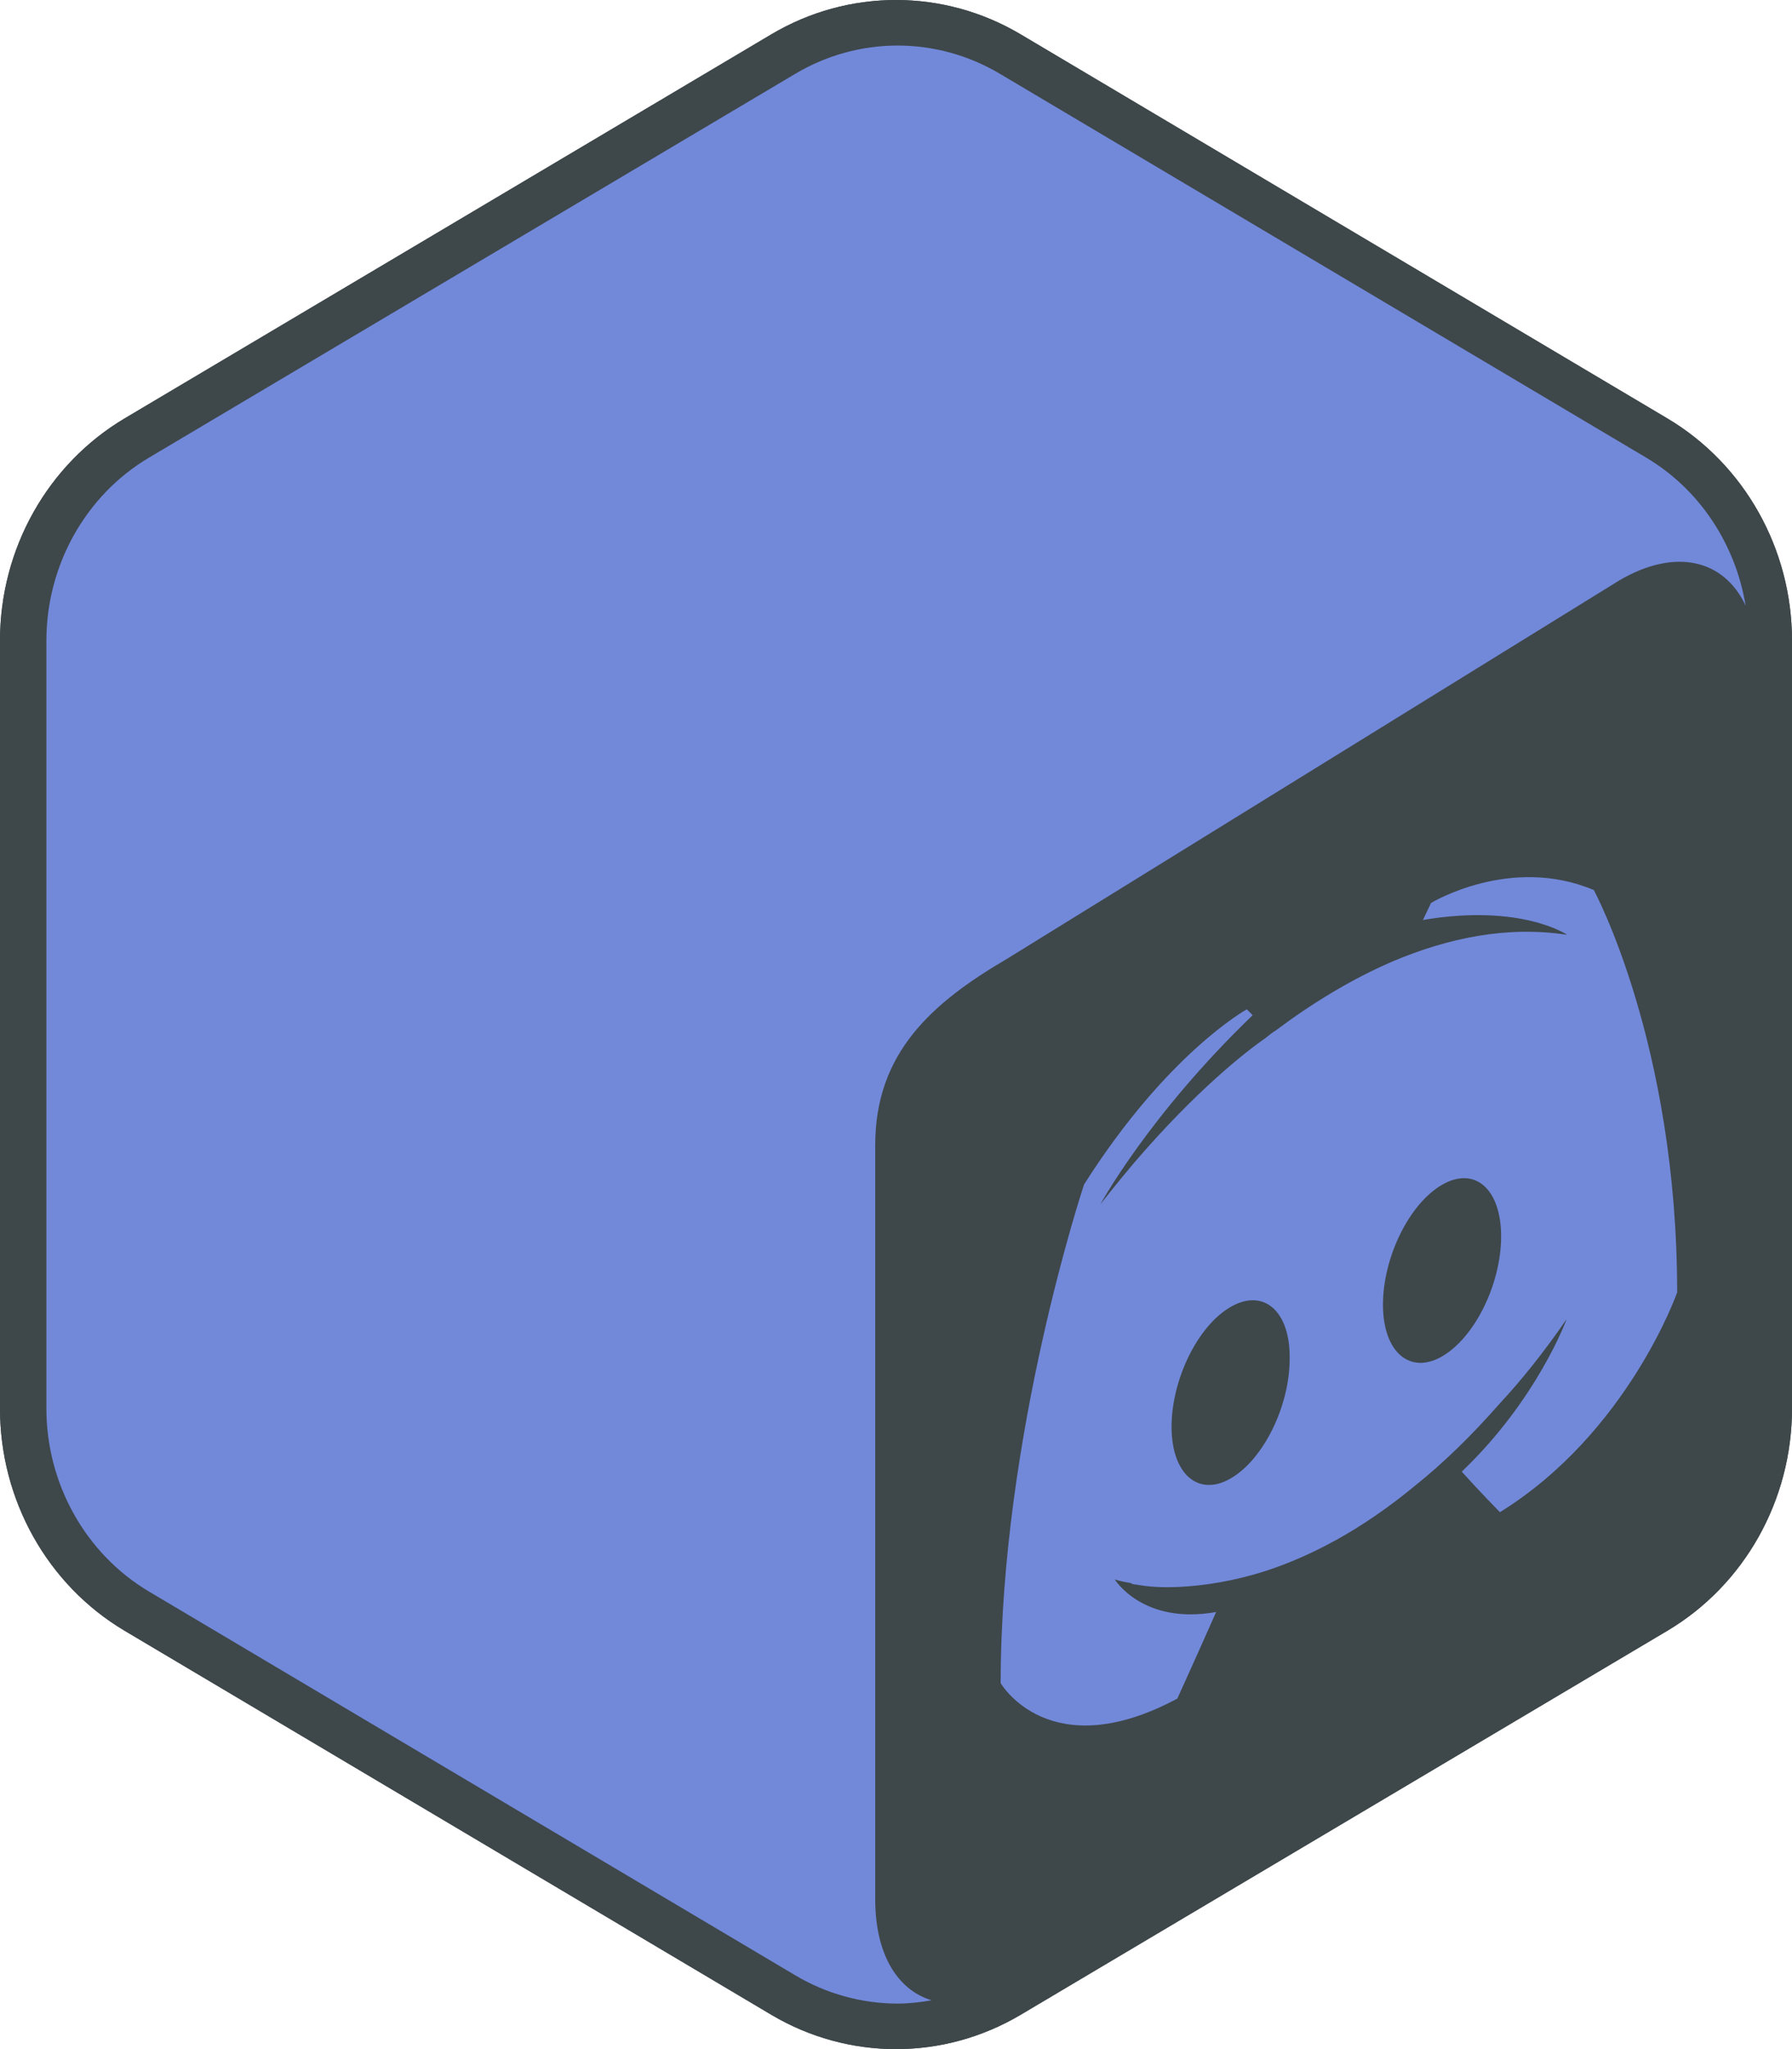 <?xml version="1.0" encoding="utf-8"?>
<!-- Generator: Adobe Illustrator 16.0.3, SVG Export Plug-In . SVG Version: 6.00 Build 0)  -->
<!DOCTYPE svg PUBLIC "-//W3C//DTD SVG 1.1//EN" "http://www.w3.org/Graphics/SVG/1.1/DTD/svg11.dtd">
<svg version="1.1" id="Layer_1" xmlns="http://www.w3.org/2000/svg" xmlns:xlink="http://www.w3.org/1999/xlink" x="0px" y="0px"
	 width="79.37px" height="90.709px" viewBox="0 0.145 79.37 90.709" enable-background="new 0 0.145 79.37 90.709"
	 xml:space="preserve">
<path fill="#3E474A" d="M73.846,18.665L45.209,1.667c-1.709-1.015-3.617-1.522-5.524-1.522c-1.908,0-3.816,0.507-5.525,1.522
	L5.523,18.665C2.106,20.694,0,24.444,0,28.502v33.997c0,4.057,2.106,7.809,5.524,9.837l28.637,16.997
	c1.71,1.014,3.616,1.521,5.524,1.521s3.814-0.508,5.523-1.521l28.638-16.997c3.418-2.028,5.524-5.78,5.524-9.837V28.502
	C79.37,24.444,77.264,20.694,73.846,18.665"/>
<path id="Fill-2" fill="#3E474A" d="M73.846,18.666L45.209,1.667c-3.418-2.029-7.631-2.029-11.049,0L5.523,18.666
	C2.106,20.694,0,24.443,0,28.501v33.998c0,4.058,2.106,7.809,5.524,9.838l28.637,16.996c1.709,1.015,3.615,1.521,5.524,1.521
	c1.908,0,3.814-0.506,5.523-1.521l28.637-16.996c3.418-2.029,5.525-5.78,5.525-9.838V28.501
	C79.37,24.443,77.263,20.694,73.846,18.666z"/>
<g>
	<path fill="#7289DA" d="M35.233,87.592L6.596,70.597c-2.801-1.664-4.541-4.766-4.541-8.098V28.502c0-3.332,1.74-6.434,4.54-8.096
		L35.233,3.407c1.373-0.815,2.937-1.246,4.523-1.246c1.585,0,3.149,0.431,4.523,1.246l28.637,16.999
		c2.36,1.401,3.952,3.827,4.4,6.548c-0.95-2.027-3.092-2.578-5.588-1.12L44.636,42.568c-3.378,1.975-5.869,4.191-5.871,8.264v33.383
		c-0.002,2.438,0.983,4.019,2.496,4.478c-0.497,0.086-0.998,0.146-1.505,0.146C38.17,88.838,36.606,88.407,35.233,87.592"/>
	<path fill="#7289DA" d="M66.434,67.086c0,0-0.923-0.938-1.691-1.795c3.36-3.205,4.644-6.75,4.644-6.75
		c-1.051,1.531-2.055,2.759-2.952,3.723c-1.281,1.458-2.513,2.649-3.72,3.616c-2.463,2.041-4.719,3.171-6.644,3.803
		c-1.462,0.468-2.719,0.646-3.771,0.708c-0.59,0.03-1.233,0.027-1.873-0.082c-0.078-0.024-0.154-0.012-0.23-0.037
		c-0.053-0.007-0.077-0.023-0.103-0.046c-0.463-0.073-0.72-0.165-0.72-0.165s1.232,2.023,4.49,1.444
		c-0.77,1.742-1.719,3.833-1.719,3.833c-5.67,3.032-7.824-0.684-7.824-0.684c0-11.015,3.693-22.074,3.693-22.074
		c3.695-5.828,7.209-7.755,7.209-7.755l0.258,0.26c-4.619,4.448-6.748,8.38-6.748,8.38s0.563-0.738,1.514-1.865
		c2.744-3.194,4.926-4.896,5.823-5.518c0.155-0.124,0.284-0.234,0.437-0.322c1.565-1.175,3.334-2.266,5.182-3.059
		c2.438-1.03,5.055-1.583,7.722-1.174c0,0-2.025-1.395-6.388-0.657l0.359-0.753c0,0,3.514-2.133,7.209-0.572
		c0,0,3.693,6.794,3.692,17.813C74.284,57.357,72.103,63.572,66.434,67.086z"/>
</g>
<path fill="#3E474A" d="M54.505,58c-1.462,0.843-2.615,3.219-2.615,5.307c0,2.085,1.179,3.116,2.615,2.286
	c1.465-0.846,2.619-3.219,2.616-5.306C57.15,58.184,55.969,57.154,54.505,58z"/>
<path fill="#3E474A" d="M63.87,52.593c-1.462,0.846-2.617,3.223-2.617,5.306c0,2.088,1.182,3.117,2.617,2.291
	c1.462-0.847,2.617-3.223,2.617-5.311S65.333,51.75,63.87,52.593z"/>
</svg>
